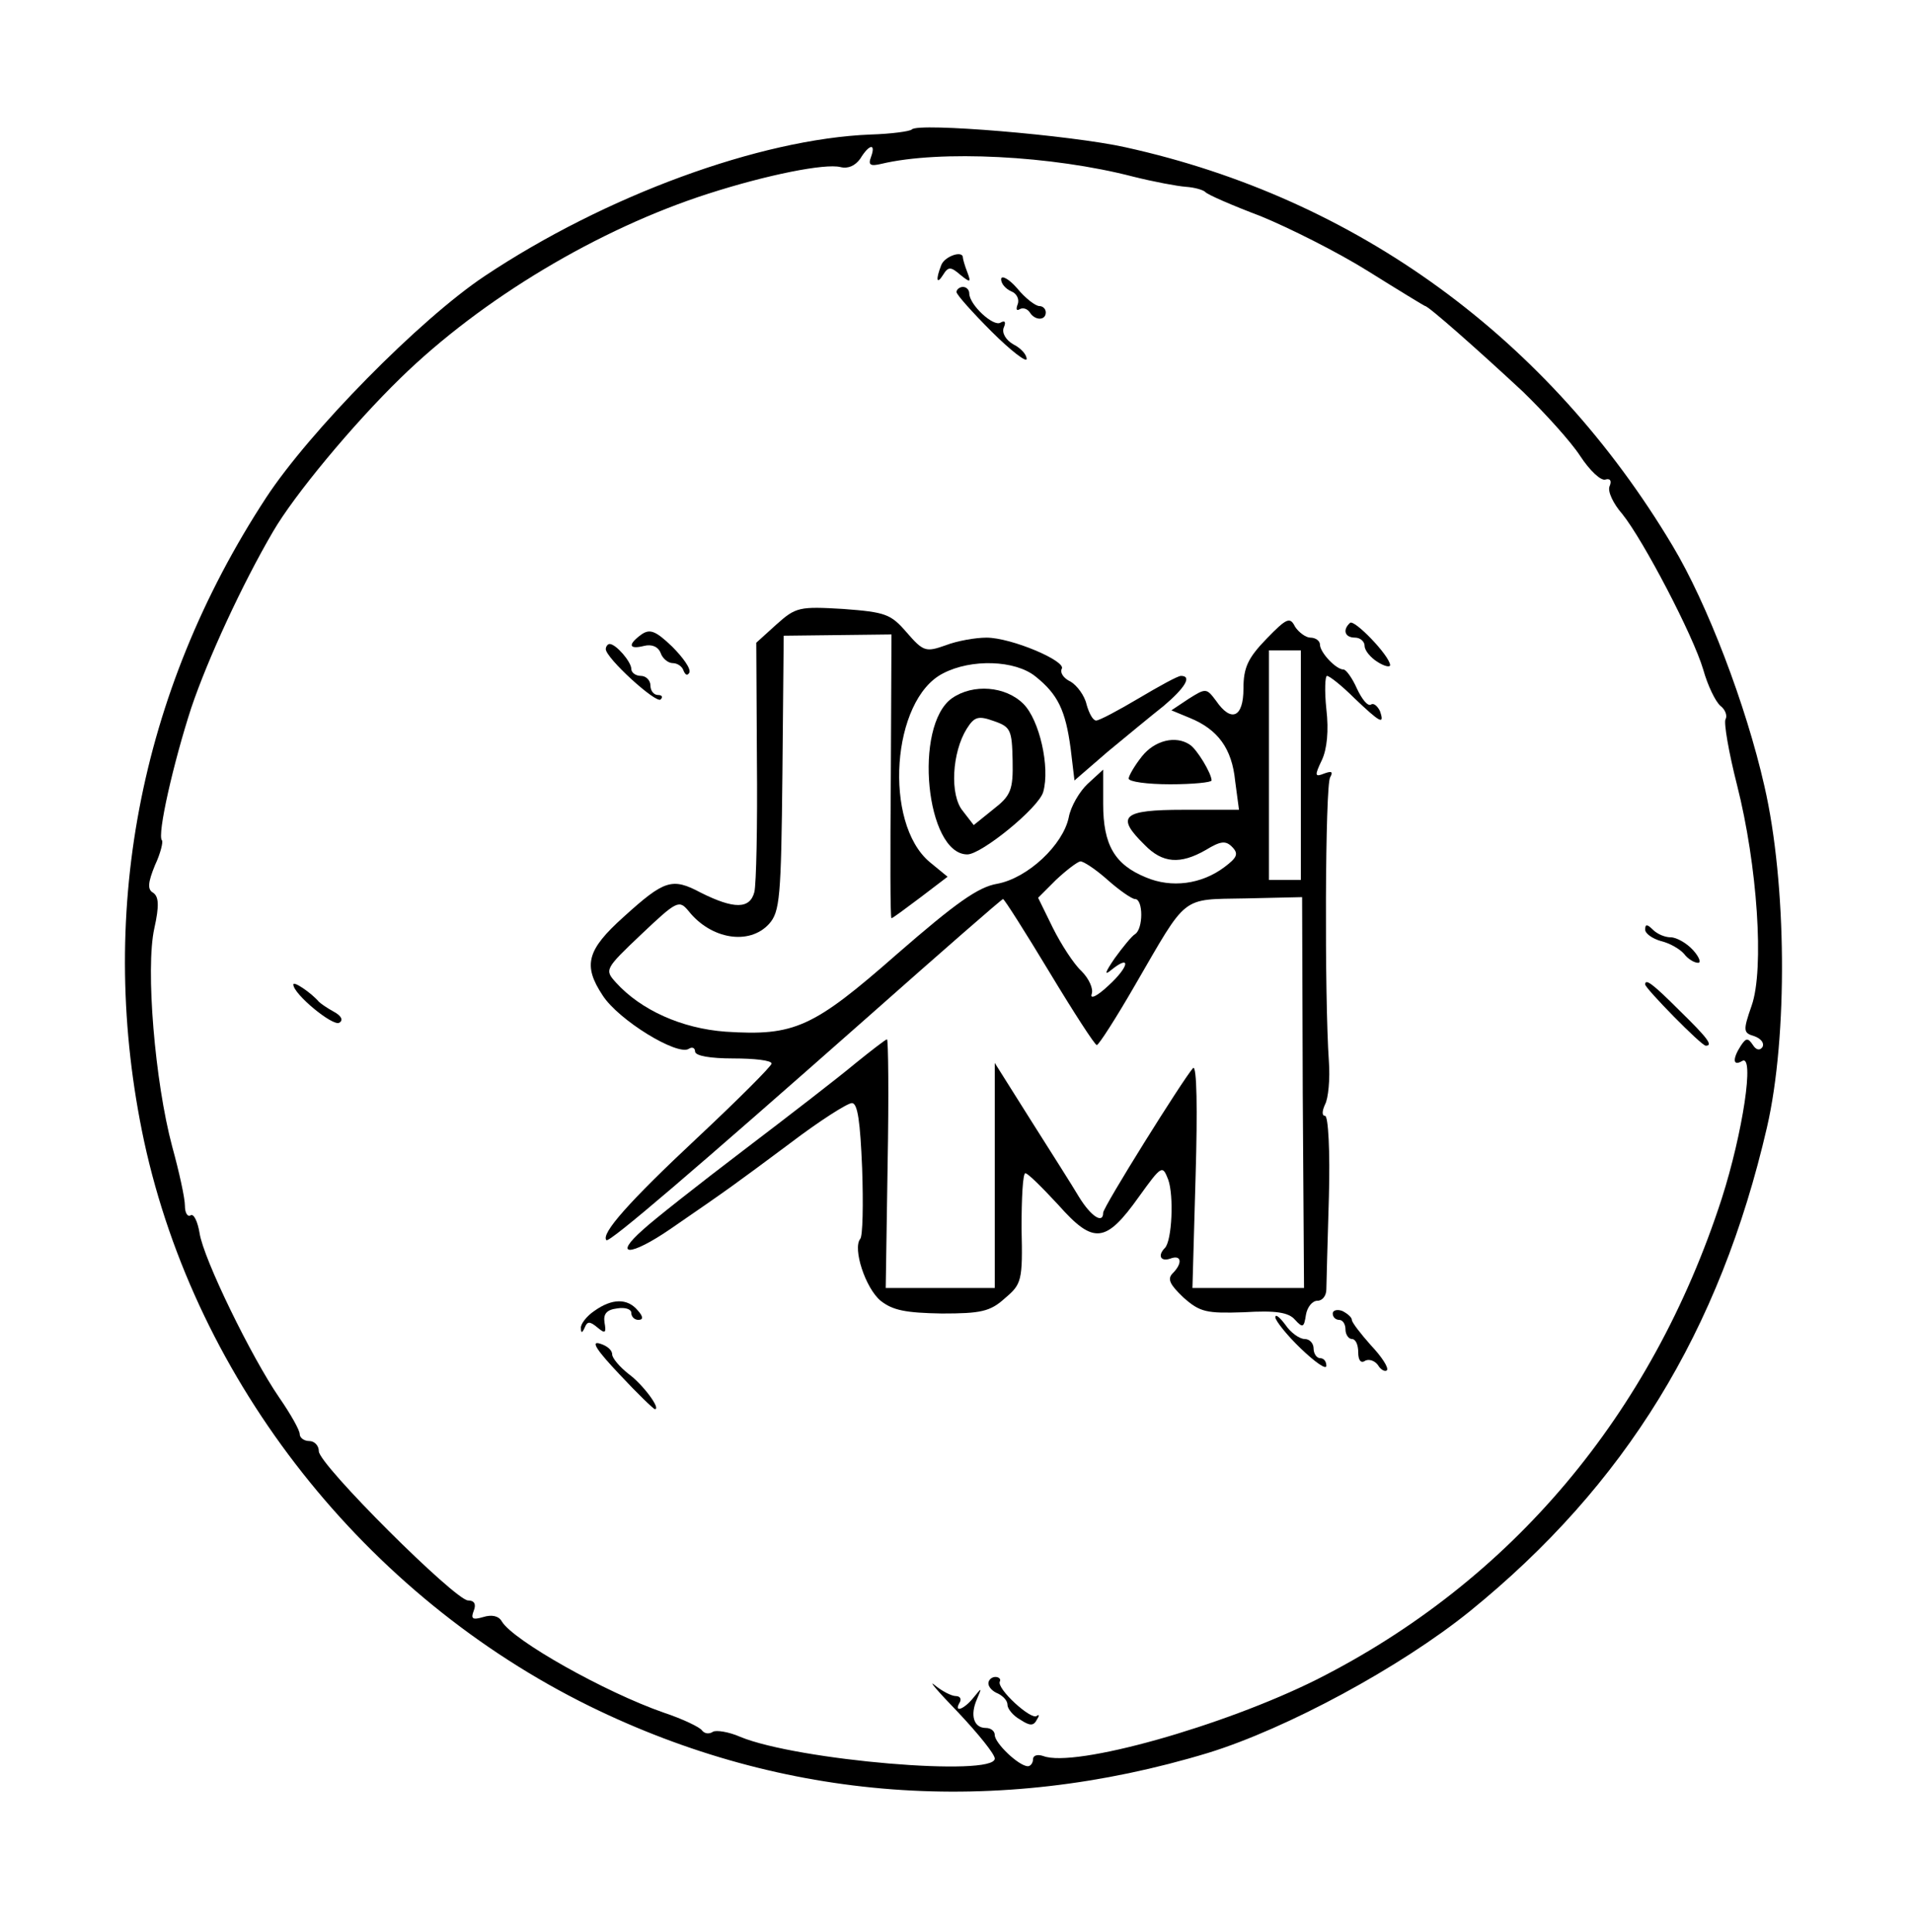 <?xml version="1.0" standalone="no"?>
<!DOCTYPE svg PUBLIC "-//W3C//DTD SVG 20010904//EN"
 "http://www.w3.org/TR/2001/REC-SVG-20010904/DTD/svg10.dtd">
<svg version="1.0" xmlns="http://www.w3.org/2000/svg"
 width="300pt" height="303pt" viewBox="0 0 300 303"
 preserveAspectRatio="xMidYMid meet">
<g transform="translate(0,303) scale(0.1,-0.1)"
fill="#000000" stroke="none">
<path d="M1430 2827 c-3 -3 -32 -7 -65 -8 -174 -7 -416 -96 -605 -222 -102
-68 -275 -244 -343 -348 -200 -306 -266 -658 -191 -1009 82 -378 347 -713 699
-886 304 -149 637 -174 970 -73 123 38 301 134 410 222 244 198 392 439 466
759 33 143 31 383 -4 535 -29 128 -90 287 -144 377 -194 325 -495 545 -858
625 -85 19 -325 39 -335 28z m-64 -43 c-5 -13 -1 -15 16 -11 92 22 268 13 395
-20 32 -8 69 -15 83 -16 14 -1 27 -5 30 -8 3 -4 42 -21 87 -38 44 -18 120 -56
168 -86 48 -30 89 -55 90 -55 5 0 82 -68 153 -134 34 -33 75 -78 90 -101 15
-23 33 -40 40 -37 7 2 10 -2 6 -11 -3 -8 6 -27 20 -43 33 -41 111 -190 127
-244 7 -25 19 -50 27 -57 8 -6 11 -16 8 -21 -3 -5 5 -52 18 -103 32 -126 43
-289 23 -346 -14 -40 -13 -43 4 -48 11 -4 16 -11 13 -17 -4 -6 -10 -5 -15 3
-8 12 -11 11 -19 -1 -13 -20 -13 -33 2 -24 20 12 1 -113 -32 -216 -110 -339
-330 -600 -635 -754 -146 -73 -380 -139 -429 -120 -9 3 -16 1 -16 -5 0 -6 -4
-11 -8 -11 -14 0 -52 36 -52 49 0 6 -6 11 -14 11 -19 0 -25 20 -14 45 8 19 8
19 -5 3 -15 -19 -32 -25 -22 -8 3 5 1 10 -6 10 -7 0 -22 8 -33 17 -12 10 5
-10 37 -43 31 -33 57 -65 57 -72 0 -29 -309 -3 -399 34 -18 8 -38 11 -43 8 -6
-4 -13 -3 -17 2 -3 5 -30 18 -60 28 -92 32 -236 113 -254 143 -5 9 -16 11 -29
7 -17 -5 -20 -3 -15 10 4 10 1 16 -9 16 -20 0 -234 213 -234 234 0 9 -7 16
-15 16 -8 0 -15 5 -15 11 0 6 -14 31 -32 57 -44 64 -119 218 -125 258 -3 18
-9 31 -14 28 -5 -3 -9 4 -9 15 0 12 -9 53 -20 93 -27 101 -42 279 -28 342 8
36 7 50 -2 56 -9 5 -8 16 3 43 9 19 13 37 11 39 -8 8 18 122 46 208 26 77 80
194 128 276 33 57 125 168 200 241 128 125 311 234 482 289 93 30 184 48 208
42 12 -3 23 2 31 13 14 23 25 25 17 3z"/>
<path d="M1476 2614 c-9 -23 -7 -31 3 -15 8 13 12 13 27 0 16 -13 17 -12 11 4
-4 10 -7 21 -7 23 0 12 -29 2 -34 -12z"/>
<path d="M1570 2592 c0 -7 7 -15 16 -19 8 -3 13 -12 10 -20 -3 -8 -2 -11 3 -8
5 3 12 1 16 -5 8 -13 25 -13 25 0 0 6 -5 10 -10 10 -6 0 -22 12 -35 28 -13 15
-25 21 -25 14z"/>
<path d="M1500 2572 c0 -4 25 -32 55 -62 30 -30 55 -49 55 -43 0 7 -9 17 -21
23 -12 7 -18 18 -15 26 4 9 2 12 -5 8 -11 -7 -49 28 -49 46 0 5 -4 10 -10 10
-5 0 -10 -4 -10 -8z"/>
<path d="M1218 2051 l-32 -29 1 -184 c1 -102 -1 -195 -4 -207 -7 -27 -32 -27
-84 -1 -45 24 -57 20 -121 -38 -58 -52 -64 -76 -33 -123 25 -39 117 -95 135
-84 6 4 10 1 10 -4 0 -7 24 -11 60 -11 33 0 60 -3 60 -8 0 -4 -52 -56 -116
-116 -108 -101 -152 -151 -143 -161 5 -4 137 109 411 351 114 101 209 184 211
184 2 0 35 -52 73 -115 38 -63 71 -114 74 -114 3 0 30 42 60 94 83 143 71 134
173 136 l89 2 1 -307 2 -306 -87 0 -88 0 5 177 c3 102 2 173 -4 168 -16 -18
-141 -218 -141 -227 0 -18 -19 -6 -38 25 -10 17 -45 72 -76 121 l-56 89 0
-176 0 -177 -86 0 -85 0 3 195 c2 107 1 195 -1 195 -2 0 -24 -17 -50 -38 -25
-21 -104 -82 -175 -136 -71 -54 -142 -110 -157 -124 -49 -43 -21 -43 43 1 93
64 97 67 187 134 46 35 90 63 97 63 9 0 13 -29 16 -102 2 -57 1 -107 -3 -111
-12 -15 8 -77 32 -97 19 -15 39 -19 96 -20 61 0 76 3 99 24 26 22 28 27 26
110 0 47 2 86 6 86 4 0 27 -23 52 -50 55 -62 74 -60 126 13 36 50 37 50 46 27
9 -25 6 -95 -5 -107 -12 -12 -7 -22 8 -17 18 7 20 -7 4 -23 -9 -9 -4 -18 17
-38 26 -23 36 -25 95 -23 49 3 70 0 80 -12 12 -13 14 -12 17 8 2 12 10 22 18
22 8 0 14 8 14 18 0 9 2 74 4 145 2 71 -1 127 -6 127 -5 0 -5 7 0 18 5 9 8 40
6 67 -7 101 -6 434 2 446 5 9 2 10 -9 6 -15 -6 -16 -4 -4 21 8 17 11 46 7 80
-3 28 -2 52 1 52 4 0 24 -16 43 -35 40 -38 48 -43 40 -20 -4 8 -10 13 -14 10
-5 -3 -14 8 -22 25 -7 16 -17 30 -21 30 -12 0 -37 27 -37 39 0 6 -7 11 -15 11
-7 0 -18 8 -24 17 -8 16 -13 14 -45 -19 -29 -30 -36 -45 -36 -78 0 -45 -19
-54 -43 -19 -15 20 -16 20 -43 3 l-27 -18 29 -12 c44 -18 66 -48 71 -99 l6
-45 -87 0 c-96 0 -107 -10 -61 -55 28 -29 56 -31 96 -8 23 14 31 15 41 5 11
-11 8 -17 -12 -32 -36 -27 -83 -33 -123 -16 -49 20 -67 51 -67 115 l0 54 -24
-22 c-13 -12 -27 -36 -30 -53 -9 -43 -64 -95 -112 -104 -30 -5 -65 -30 -157
-110 -132 -116 -161 -129 -269 -122 -69 5 -133 34 -172 77 -18 20 -18 21 40
76 56 53 59 54 74 36 35 -44 95 -54 126 -20 17 19 19 41 21 237 l2 215 85 1
84 1 -1 -222 c-1 -123 -1 -223 1 -223 2 0 22 15 46 33 l42 32 -28 23 c-73 61
-60 255 21 296 44 23 113 21 145 -5 35 -28 47 -53 55 -113 l6 -50 52 45 c29
24 69 57 88 72 33 28 45 47 27 47 -5 0 -34 -16 -66 -35 -32 -19 -62 -35 -67
-35 -5 0 -11 11 -15 25 -3 14 -15 30 -25 36 -11 5 -17 14 -14 20 8 12 -79 49
-118 49 -17 0 -46 -5 -64 -12 -31 -11 -35 -10 -61 20 -25 29 -33 32 -100 37
-68 4 -74 3 -104 -24z m822 -221 l0 -180 -25 0 -25 0 0 180 0 180 25 0 25 0 0
-180z m-303 -180 c18 -16 38 -30 43 -30 13 0 13 -47 0 -55 -5 -3 -19 -20 -32
-38 -15 -22 -17 -28 -5 -18 31 25 28 5 -5 -25 -17 -16 -29 -22 -26 -13 3 8 -4
24 -16 36 -12 11 -32 42 -45 68 l-23 47 28 28 c16 15 33 28 38 29 4 1 24 -12
43 -29z"/>
<path d="M2117 2053 c-12 -11 -8 -23 8 -23 8 0 15 -6 15 -13 0 -7 9 -18 20
-25 11 -7 20 -9 20 -5 -1 15 -57 73 -63 66z"/>
<path d="M1006 2035 c-22 -16 -20 -24 4 -18 12 3 22 -1 26 -11 3 -9 12 -16 19
-16 7 0 15 -5 17 -12 3 -7 6 -8 9 -3 3 6 -10 24 -27 41 -26 25 -35 28 -48 19z"/>
<path d="M950 2012 c0 -14 79 -86 86 -79 4 4 2 7 -4 7 -7 0 -12 7 -12 15 0 8
-7 15 -15 15 -8 0 -15 5 -15 11 0 11 -24 39 -34 39 -3 0 -6 -4 -6 -8z"/>
<path d="M1493 1935 c-61 -43 -41 -245 24 -245 22 0 112 73 119 98 11 39 -6
113 -31 138 -28 28 -79 32 -112 9z m95 -98 c1 -46 -3 -55 -30 -76 l-31 -25
-17 22 c-21 25 -17 92 6 129 12 19 18 21 43 12 26 -9 28 -14 29 -62z"/>
<path d="M1791 1844 c-12 -15 -21 -31 -21 -35 0 -5 29 -9 65 -9 36 0 65 3 65
6 0 11 -23 49 -34 56 -22 15 -55 7 -75 -18z"/>
<path d="M2580 1572 c0 -6 11 -14 25 -18 13 -3 29 -12 36 -20 6 -8 16 -14 22
-14 5 0 2 9 -8 20 -10 11 -26 20 -35 20 -9 0 -21 5 -28 12 -9 9 -12 9 -12 0z"/>
<path d="M460 1486 c0 -15 62 -66 72 -60 7 4 3 11 -8 17 -11 6 -21 13 -24 16
-12 14 -40 33 -40 27z"/>
<path d="M2580 1486 c0 -6 88 -96 95 -96 12 0 3 12 -41 55 -42 42 -54 51 -54
41z"/>
<path d="M932 974 c-12 -8 -22 -21 -21 -27 0 -8 2 -8 6 1 4 10 8 10 20 0 12
-10 14 -9 11 8 -2 13 3 20 20 22 12 2 22 -1 22 -7 0 -6 5 -11 11 -11 8 0 8 5
-1 15 -16 19 -40 19 -68 -1z"/>
<path d="M2090 970 c0 -6 5 -10 10 -10 6 0 10 -7 10 -15 0 -8 5 -15 10 -15 6
0 10 -9 10 -21 0 -12 4 -18 11 -13 6 3 15 0 20 -7 4 -7 11 -11 14 -8 3 4 -8
21 -25 39 -16 18 -30 36 -30 40 0 4 -7 10 -15 14 -8 3 -15 1 -15 -4z"/>
<path d="M2000 964 c0 -5 18 -28 40 -49 22 -21 40 -34 40 -27 0 7 -4 12 -10
12 -5 0 -10 7 -10 15 0 8 -6 15 -14 15 -8 0 -22 10 -30 22 -9 12 -16 18 -16
12z"/>
<path d="M972 874 c28 -30 53 -54 55 -54 10 0 -19 39 -41 55 -14 11 -26 25
-26 31 0 7 -9 14 -20 17 -14 4 -3 -12 32 -49z"/>
<path d="M1550 390 c0 -6 7 -13 15 -16 8 -4 15 -11 15 -18 0 -6 9 -17 20 -23
15 -10 21 -10 26 0 4 6 4 9 0 6 -8 -8 -64 43 -58 54 2 4 -2 7 -7 7 -6 0 -11
-5 -11 -10z"/>
</g>
</svg>

